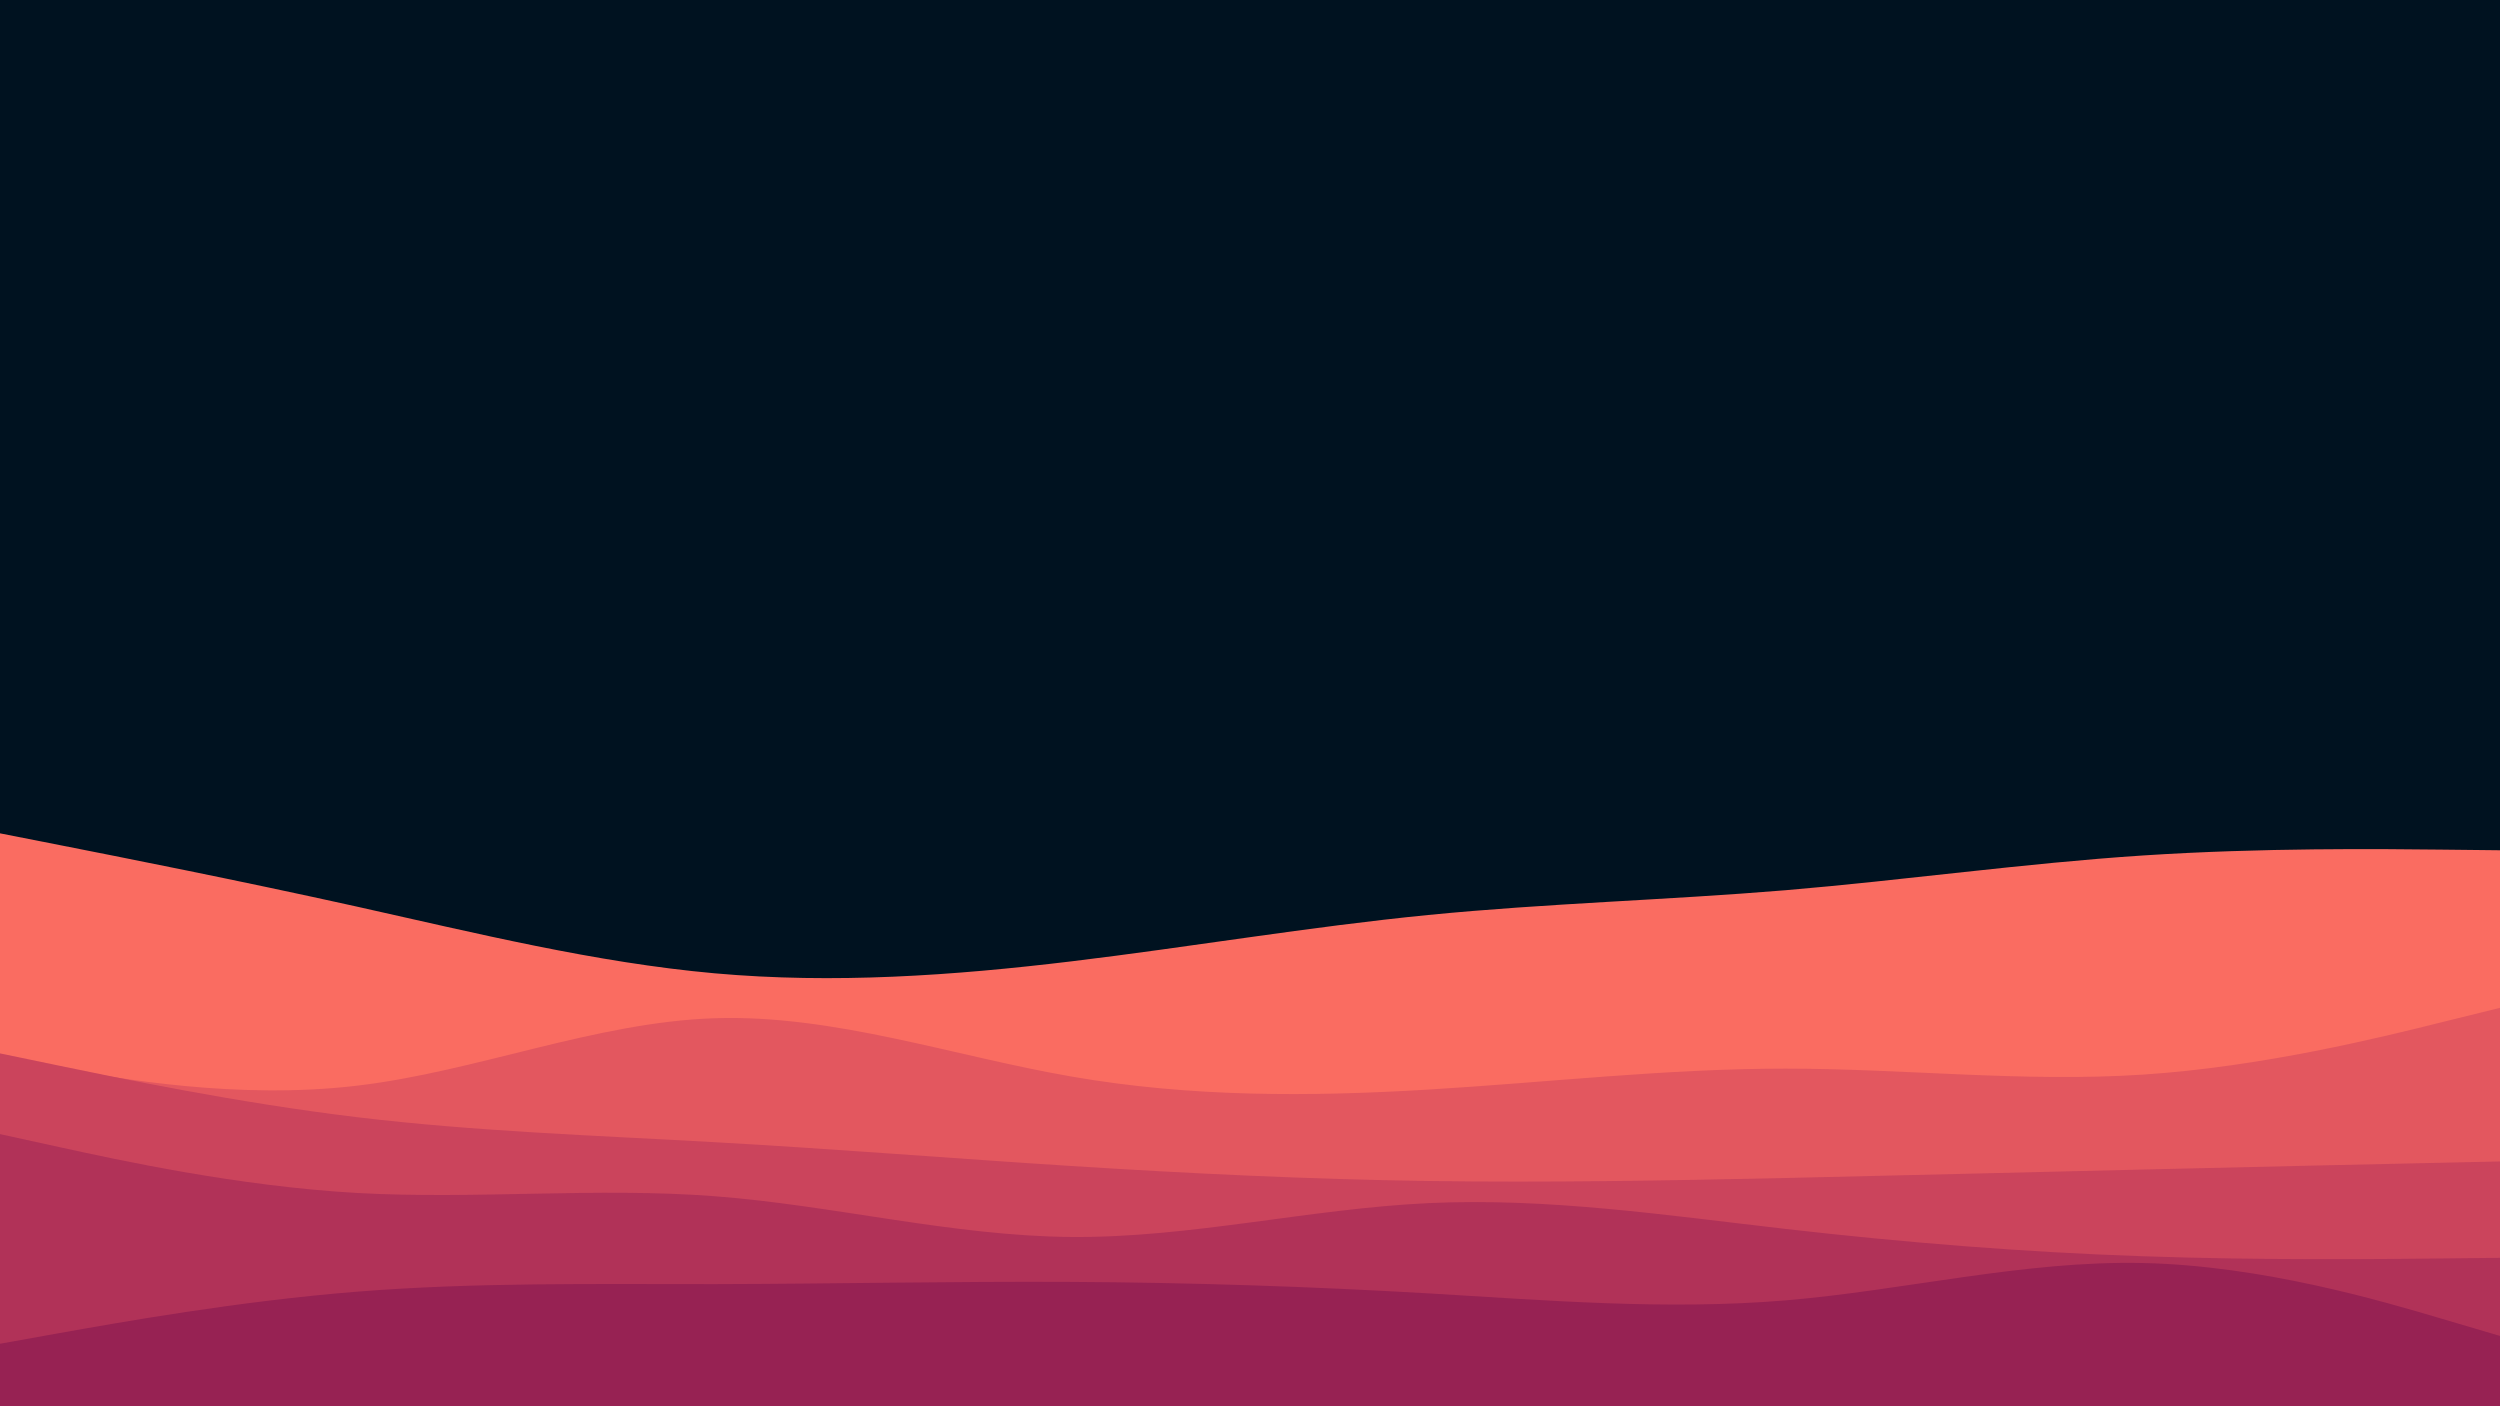 <svg id="visual" viewBox="0 0 1920 1080" width="1920" height="1080" xmlns="http://www.w3.org/2000/svg" xmlns:xlink="http://www.w3.org/1999/xlink" version="1.1"><rect x="0" y="0" width="1920" height="1080" fill="#001220"></rect><path d="M0 640L45.7 649C91.3 658 182.7 676 274.2 696.3C365.7 716.7 457.3 739.3 548.8 747.5C640.3 755.7 731.7 749.3 823 738.3C914.3 727.3 1005.7 711.7 1097 702.7C1188.3 693.7 1279.7 691.3 1371.2 683.7C1462.7 676 1554.3 663 1645.8 657C1737.3 651 1828.7 652 1874.3 652.5L1920 653L1920 1081L1874.3 1081C1828.7 1081 1737.3 1081 1645.8 1081C1554.3 1081 1462.7 1081 1371.2 1081C1279.7 1081 1188.3 1081 1097 1081C1005.7 1081 914.3 1081 823 1081C731.7 1081 640.3 1081 548.8 1081C457.3 1081 365.7 1081 274.2 1081C182.7 1081 91.3 1081 45.7 1081L0 1081Z" fill="#fa6c61"></path><path d="M0 812L45.7 820.2C91.3 828.3 182.7 844.7 274.2 833.8C365.7 823 457.3 785 548.8 782C640.3 779 731.7 811 823 826.8C914.3 842.7 1005.7 842.3 1097 836.8C1188.3 831.3 1279.7 820.7 1371.2 820.7C1462.7 820.7 1554.3 831.3 1645.8 825.3C1737.3 819.3 1828.7 796.7 1874.3 785.3L1920 774L1920 1081L1874.3 1081C1828.7 1081 1737.3 1081 1645.8 1081C1554.3 1081 1462.7 1081 1371.2 1081C1279.7 1081 1188.3 1081 1097 1081C1005.7 1081 914.3 1081 823 1081C731.7 1081 640.3 1081 548.8 1081C457.3 1081 365.7 1081 274.2 1081C182.7 1081 91.3 1081 45.7 1081L0 1081Z" fill="#e3575f"></path><path d="M0 809L45.7 818.5C91.3 828 182.7 847 274.2 858C365.7 869 457.3 872 548.8 877.2C640.3 882.3 731.7 889.7 823 895.5C914.3 901.3 1005.7 905.7 1097 907C1188.3 908.3 1279.7 906.7 1371.2 904.7C1462.7 902.7 1554.3 900.3 1645.8 898.2C1737.3 896 1828.7 894 1874.3 893L1920 892L1920 1081L1874.3 1081C1828.7 1081 1737.3 1081 1645.8 1081C1554.3 1081 1462.7 1081 1371.2 1081C1279.7 1081 1188.3 1081 1097 1081C1005.7 1081 914.3 1081 823 1081C731.7 1081 640.3 1081 548.8 1081C457.3 1081 365.7 1081 274.2 1081C182.7 1081 91.3 1081 45.7 1081L0 1081Z" fill="#cb445c"></path><path d="M0 871L45.7 881C91.3 891 182.7 911 274.2 916.2C365.7 921.3 457.3 911.7 548.8 918.7C640.3 925.7 731.7 949.3 823 950C914.3 950.7 1005.7 928.3 1097 924C1188.3 919.7 1279.7 933.3 1371.2 943.8C1462.7 954.3 1554.3 961.7 1645.8 964.8C1737.3 968 1828.7 967 1874.3 966.5L1920 966L1920 1081L1874.3 1081C1828.7 1081 1737.3 1081 1645.8 1081C1554.3 1081 1462.7 1081 1371.2 1081C1279.7 1081 1188.3 1081 1097 1081C1005.7 1081 914.3 1081 823 1081C731.7 1081 640.3 1081 548.8 1081C457.3 1081 365.7 1081 274.2 1081C182.7 1081 91.3 1081 45.7 1081L0 1081Z" fill="#b13258"></path><path d="M0 1032L45.7 1023.8C91.3 1015.7 182.7 999.3 274.2 992C365.7 984.7 457.3 986.3 548.8 986.2C640.3 986 731.7 984 823 984.5C914.3 985 1005.7 988 1097 993.3C1188.3 998.7 1279.7 1006.3 1371.2 998.7C1462.7 991 1554.3 968 1645.8 970C1737.3 972 1828.7 999 1874.3 1012.5L1920 1026L1920 1081L1874.3 1081C1828.7 1081 1737.3 1081 1645.8 1081C1554.3 1081 1462.7 1081 1371.2 1081C1279.7 1081 1188.3 1081 1097 1081C1005.7 1081 914.3 1081 823 1081C731.7 1081 640.3 1081 548.8 1081C457.3 1081 365.7 1081 274.2 1081C182.7 1081 91.3 1081 45.7 1081L0 1081Z" fill="#972253"></path></svg>